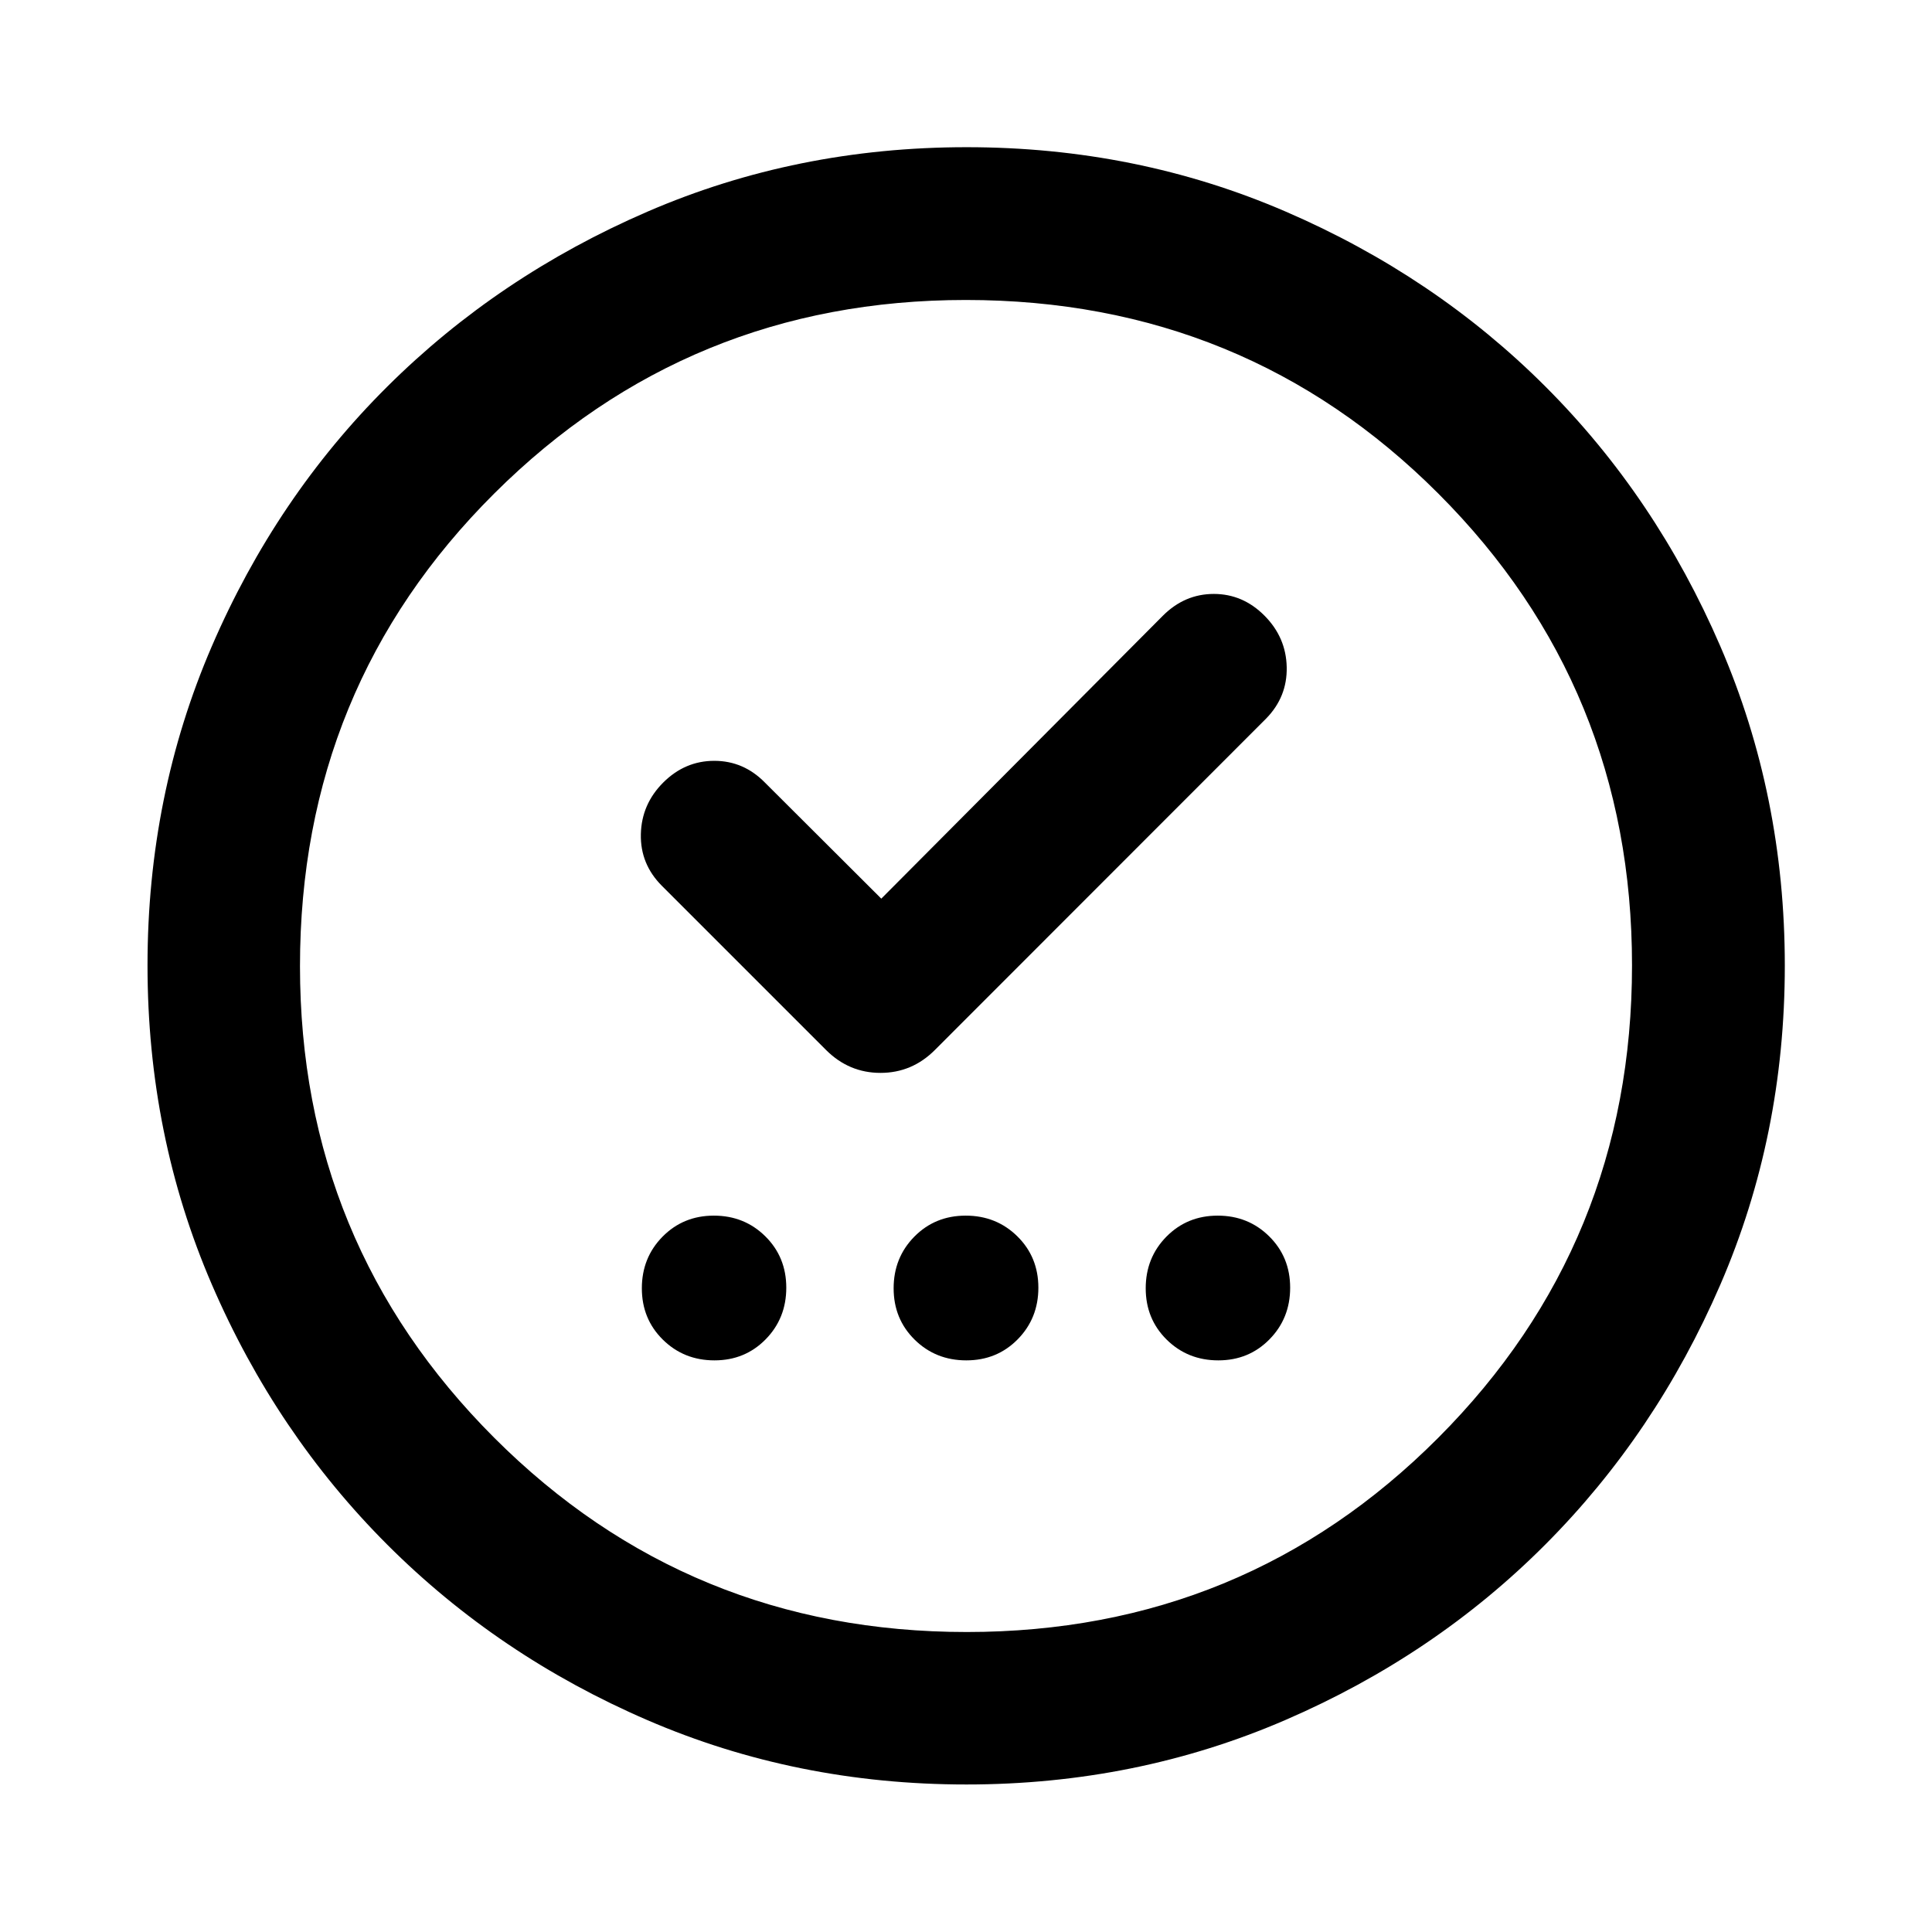 <svg xmlns="http://www.w3.org/2000/svg" viewBox="0 -960 960 960" width="32" height="32"><path d="M355.02-284.04q15.14 0 25.41-10.44 10.27-10.45 10.27-25.67 0-15.22-10.41-25.52-10.41-10.29-25.59-10.29-15.17 0-25.47 10.44-10.3 10.45-10.3 25.67 0 15.22 10.44 25.52 10.44 10.29 25.65 10.29Zm125.13 0q15.22 0 25.52-10.44 10.29-10.45 10.29-25.67 0-15.22-10.44-25.52-10.45-10.29-25.67-10.29-15.22 0-25.52 10.44-10.29 10.45-10.29 25.67 0 15.22 10.44 25.52 10.45 10.29 25.67 10.29Zm125.23 0q15.14 0 25.41-10.44 10.28-10.45 10.28-25.67 0-15.22-10.42-25.52-10.41-10.29-25.58-10.29-15.18 0-25.48 10.44-10.29 10.45-10.29 25.67 0 15.22 10.43 25.52 10.44 10.29 25.65 10.29ZM437.91-513.47l-57.83-57.68q-10.59-10.8-25.15-10.8-14.56 0-25.36 10.77-10.79 10.77-11.13 25.67-.33 14.89 10.47 25.69l81.57 81.57q11.38 11.36 27.03 11.36 15.66 0 27.01-11.36l164.57-164.66q10.57-10.78 10.27-25.58-.3-14.79-11.04-25.59-10.73-10.8-25.19-10.8t-25.28 10.8L437.91-513.47ZM480.2-73.3q-84.44 0-158.48-31.96-74.03-31.96-129.27-87.19-55.23-55.24-87.19-129.3Q73.3-395.82 73.3-480.31q0-84.5 31.96-158.58 31.96-74.09 87.17-129t129.28-86.94q74.08-32.03 158.59-32.03t158.61 32.02q74.11 32.02 129 86.91 54.9 54.88 86.92 129.08 32.03 74.2 32.03 158.67 0 84.46-32.03 158.5-32.03 74.03-86.94 129.12t-129.08 87.17Q564.64-73.3 480.2-73.3Zm.13-75.76q138.05 0 234.33-96.51 96.28-96.52 96.28-234.76 0-138.05-96.16-234.33-96.15-96.28-234.86-96.28-137.79 0-234.33 96.16-96.53 96.15-96.53 234.86 0 137.79 96.51 234.33 96.52 96.53 234.76 96.53ZM480-480Z"/></svg>